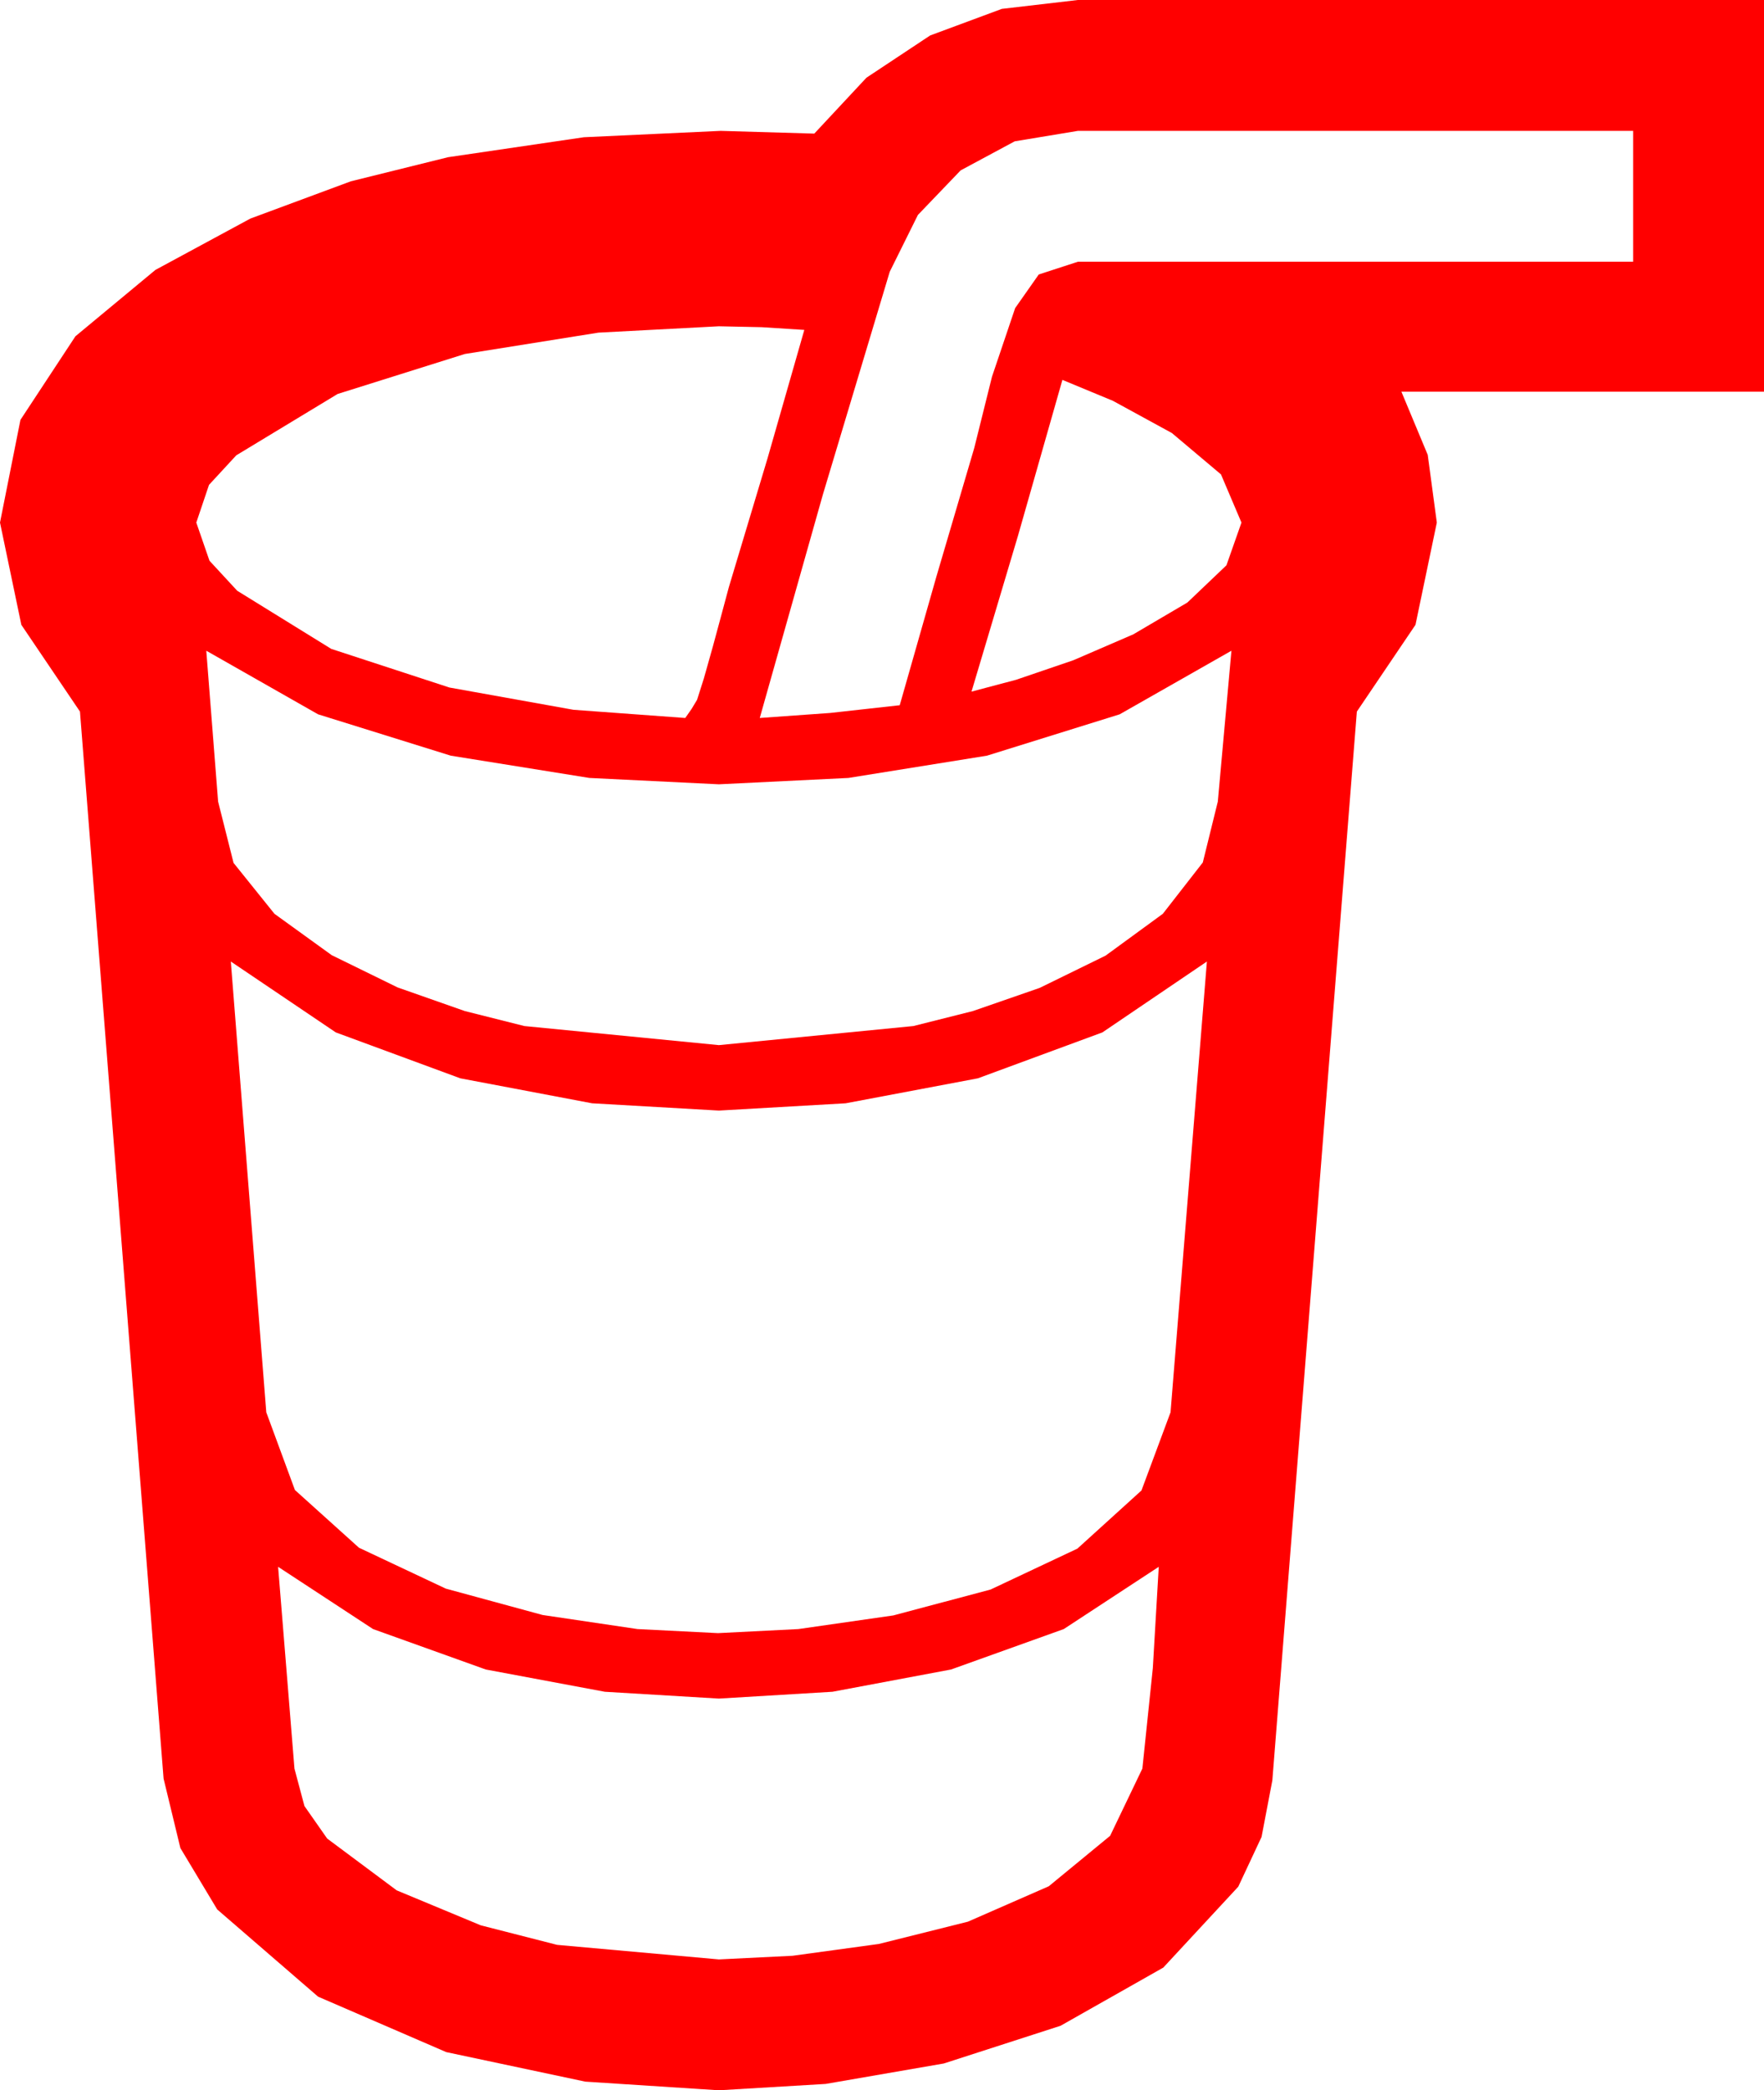 <?xml version="1.0" encoding="utf-8"?>
<!DOCTYPE svg PUBLIC "-//W3C//DTD SVG 1.1//EN" "http://www.w3.org/Graphics/SVG/1.1/DTD/svg11.dtd">
<svg width="56.865" height="67.383" xmlns="http://www.w3.org/2000/svg" xmlns:xlink="http://www.w3.org/1999/xlink" xmlns:xml="http://www.w3.org/XML/1998/namespace" version="1.1">
  <g>
    <g>
      <path style="fill:#FF0000;fill-opacity:1" d="M8.965,50.508L9.229,53.76 9.492,57.012 9.814,58.22 10.547,59.268 12.788,60.938 15.498,62.065 17.959,62.695 23.174,63.164 25.547,63.047 28.33,62.666 31.201,61.948 33.809,60.806 35.786,59.18 36.826,57.012 37.163,53.774 37.354,50.508 34.292,52.515 30.659,53.818 26.836,54.536 23.174,54.756 19.497,54.536 15.659,53.818 12.026,52.515 8.965,50.508z M7.441,30.996L8.584,45.527 9.507,48.032 11.572,49.893 14.37,51.211 17.49,52.061 20.552,52.515 23.145,52.646 25.737,52.515 28.799,52.075 31.934,51.24 34.731,49.922 36.797,48.047 37.734,45.527 38.906,30.996 35.537,33.281 31.523,34.761 27.261,35.566 23.174,35.801 19.087,35.566 14.839,34.761 10.825,33.281 7.441,30.996z M6.65,20.977L7.031,25.84 7.529,27.817 8.848,29.458 10.693,30.791 12.817,31.831 14.985,32.593 16.904,33.076 23.174,33.691 29.443,33.076 31.362,32.593 33.516,31.846 35.64,30.806 37.485,29.458 38.774,27.803 39.258,25.84 39.697,20.977 36.094,23.027 31.816,24.36 27.349,25.078 23.174,25.283 18.999,25.078 14.531,24.36 10.254,23.027 6.65,20.977z M34.248,12.246L32.812,17.285 31.318,22.295 32.754,21.914 34.6,21.284 36.533,20.449 38.276,19.424 39.536,18.223 40.02,16.846 39.36,15.293 37.778,13.96 35.874,12.92 34.248,12.246z M23.174,10.518L19.292,10.723 14.985,11.411 10.884,12.7 7.617,14.678 6.738,15.63 6.328,16.846 6.753,18.076 7.646,19.043 10.679,20.918 14.487,22.163 18.486,22.881 22.09,23.145 22.295,22.852 22.471,22.559 22.69,21.87 22.983,20.83 23.276,19.746 23.496,18.926 24.741,14.78 25.928,10.635 24.551,10.547 23.174,10.518z M34.746,4.219L32.71,4.556 30.967,5.493 29.59,6.929 28.682,8.76 26.528,15.938 24.492,23.145 26.763,22.983 29.004,22.734 30.19,18.574 31.406,14.443 31.978,12.144 32.725,9.932 33.486,8.848 34.746,8.438 52.646,8.438 52.646,4.219 34.746,4.219z M34.746,0L56.865,0 56.865,12.627 45.176,12.627 46.025,14.663 46.318,16.846 45.63,20.142 43.74,22.939 41.016,57.393 40.668,59.216 39.917,60.82 37.5,63.428 34.189,65.303 30.425,66.519 26.616,67.178 23.174,67.383 18.867,67.104 14.385,66.152 10.254,64.365 7.002,61.553 5.815,59.575 5.273,57.334 2.578,22.939 0.688,20.142 0,16.846 0.659,13.535 2.432,10.84 5.01,8.701 8.071,7.046 11.309,5.845 14.443,5.068 18.823,4.424 23.232,4.219 26.25,4.307 27.931,2.505 29.985,1.143 32.296,0.286 34.746,0z" />
    </g>
  </g>
</svg>